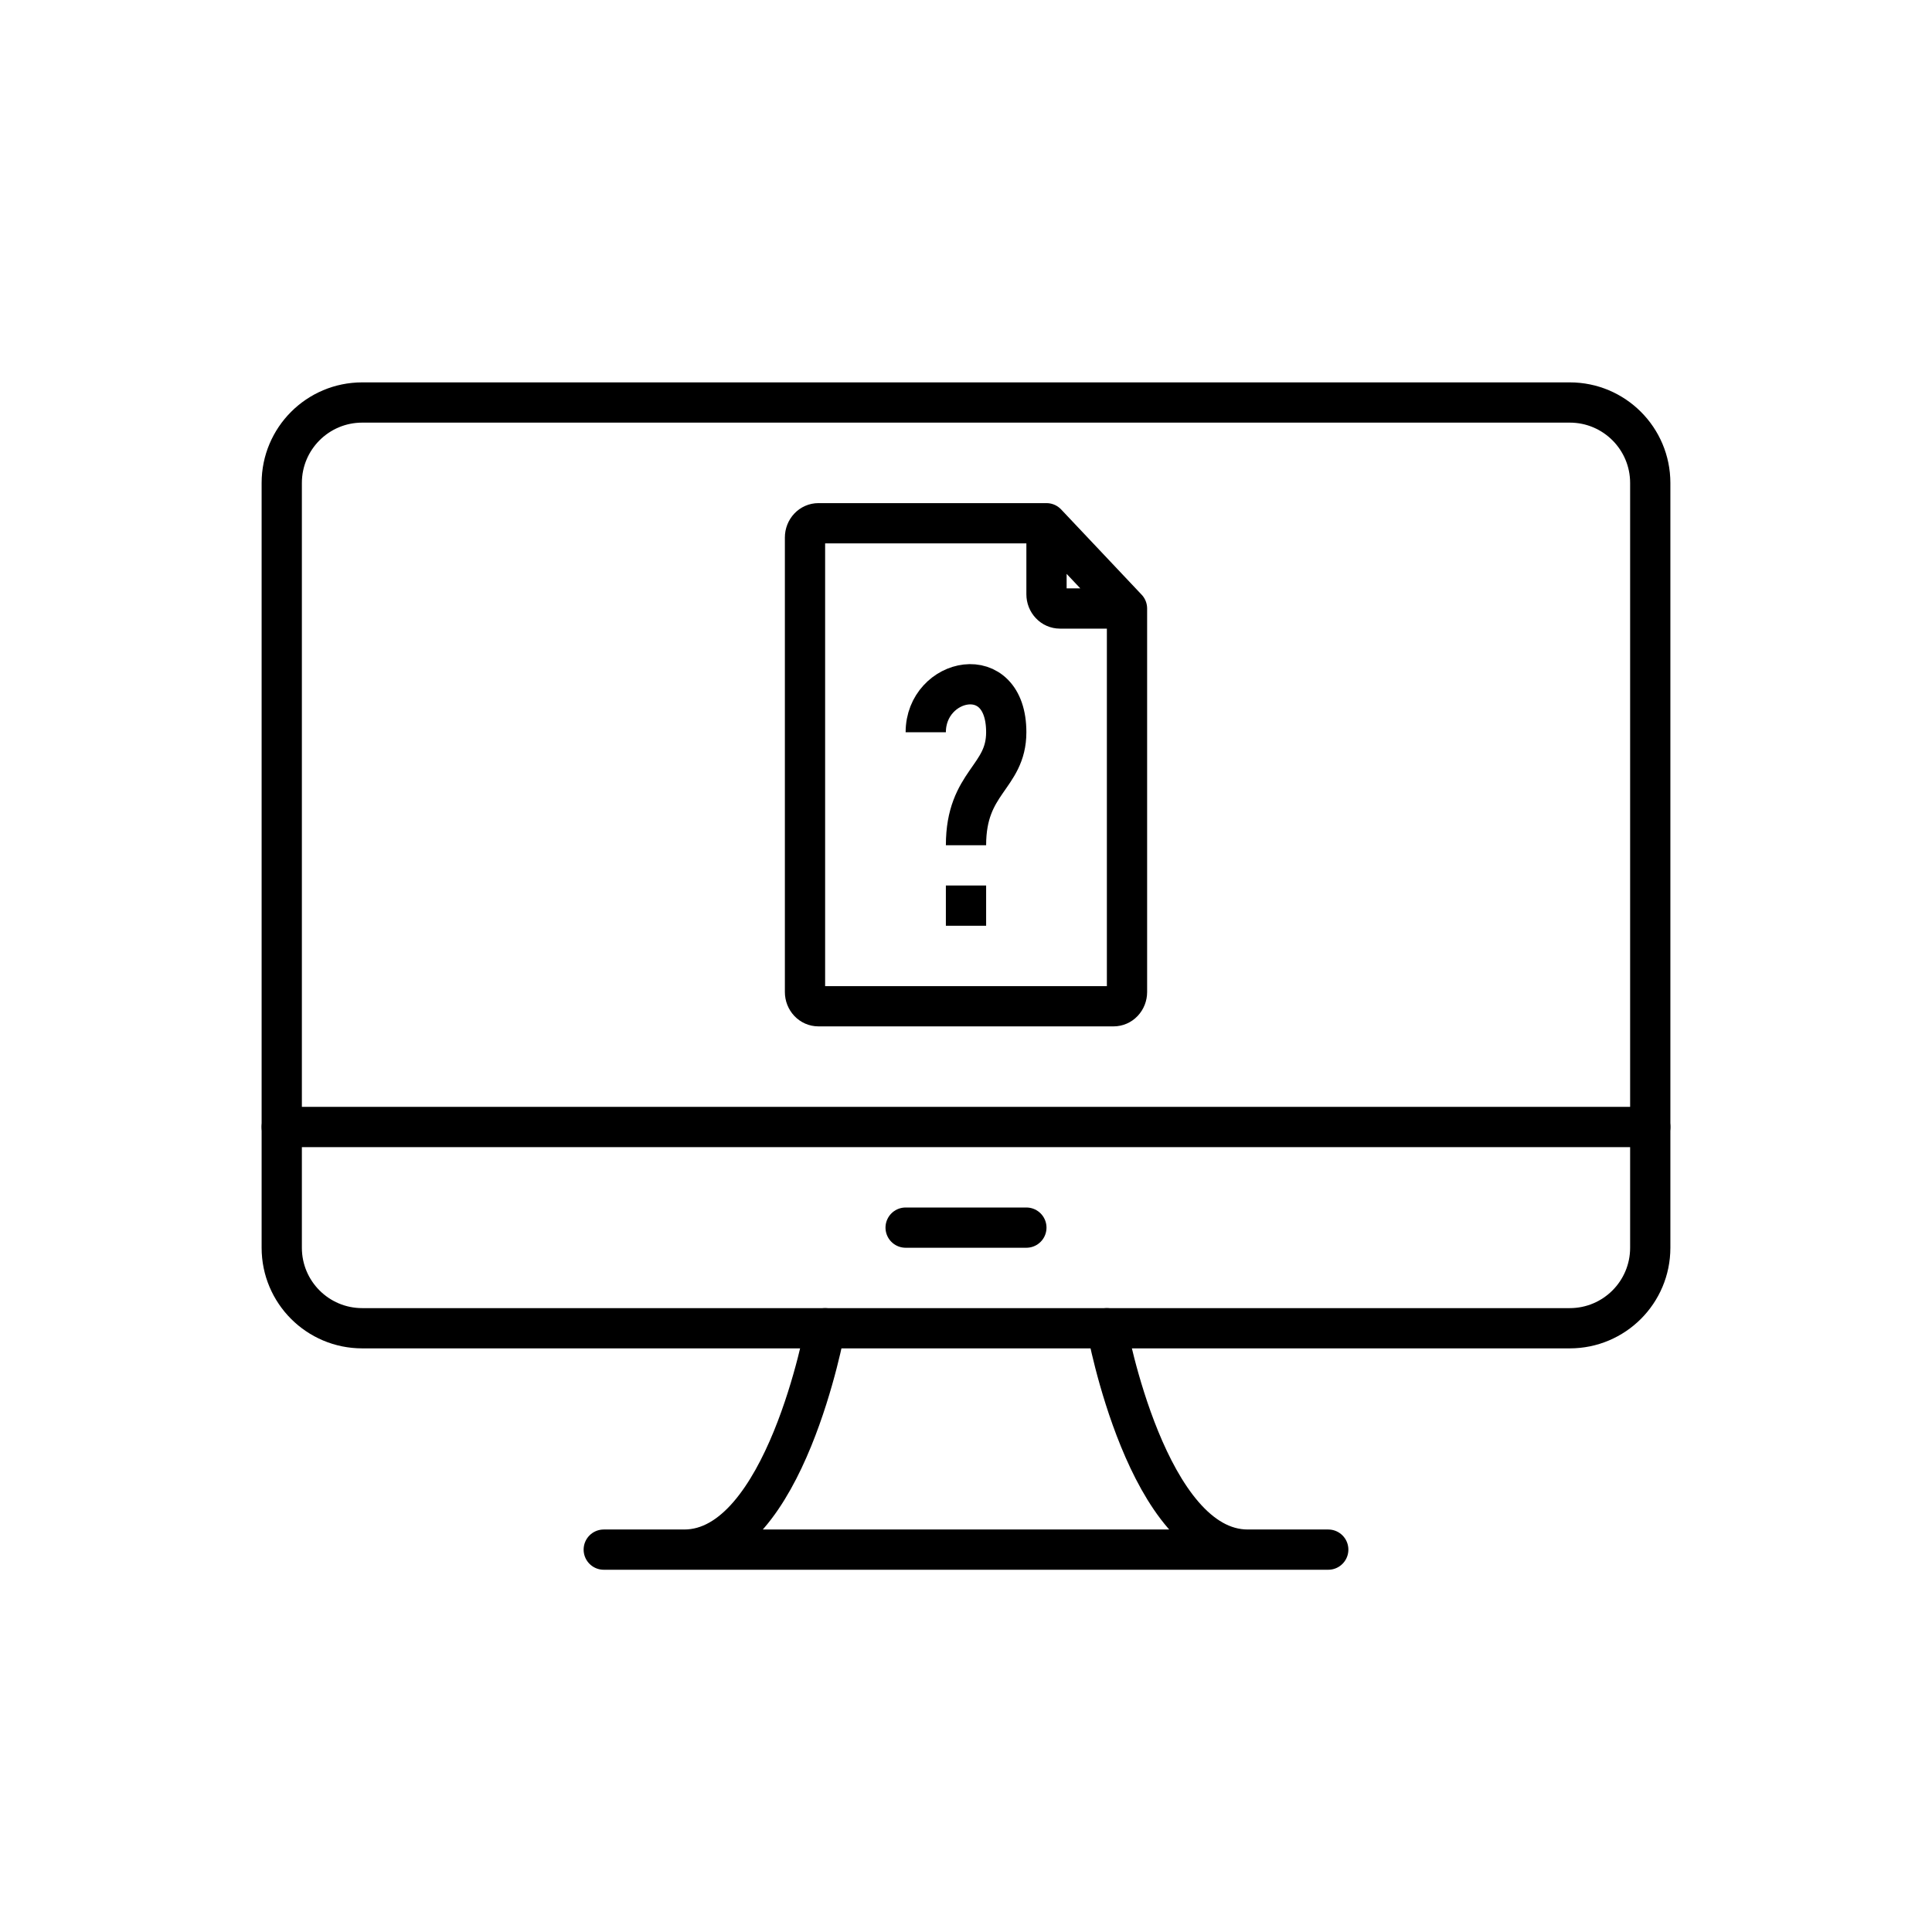 <svg width="48" height="48" viewBox="0 0 48 48" fill="none" xmlns="http://www.w3.org/2000/svg">
<path d="M39 10H9C7.895 10 7 10.895 7 12V31C7 32.105 7.895 33 9 33H39C40.105 33 41 32.105 41 31V12C41 10.895 40.105 10 39 10Z" stroke="currentColor" stroke-linecap="round" stroke-linejoin="round"/>
<path d="M41 28H7M25.5 30.5H22.5M17 38.5C19.5 38.5 20.5 33 20.5 33M31 38.5C28.5 38.5 27.5 33 27.5 33M15 38.5H33" stroke="currentColor" stroke-linecap="round" stroke-linejoin="round"/>
<path d="M26 13V14.765C26 14.858 26.035 14.948 26.098 15.014C26.16 15.081 26.245 15.118 26.333 15.118H28M26 13H20.333C20.245 13 20.16 13.037 20.098 13.103C20.035 13.17 20 13.259 20 13.353V24.647C20 24.741 20.035 24.83 20.098 24.897C20.16 24.963 20.245 25 20.333 25H27.667C27.755 25 27.84 24.963 27.902 24.897C27.965 24.83 28 24.741 28 24.647V15.118M26 13L28 15.118" stroke="currentColor" stroke-linecap="round" stroke-linejoin="round"/>
<path d="M23 18.192C23 16.837 25 16.385 25 18.192C25 19.322 24 19.418 24 21" stroke="currentColor"/>
<line x1="23.5" y1="22.5" x2="24.5" y2="22.5" stroke="currentColor"/>
</svg>
